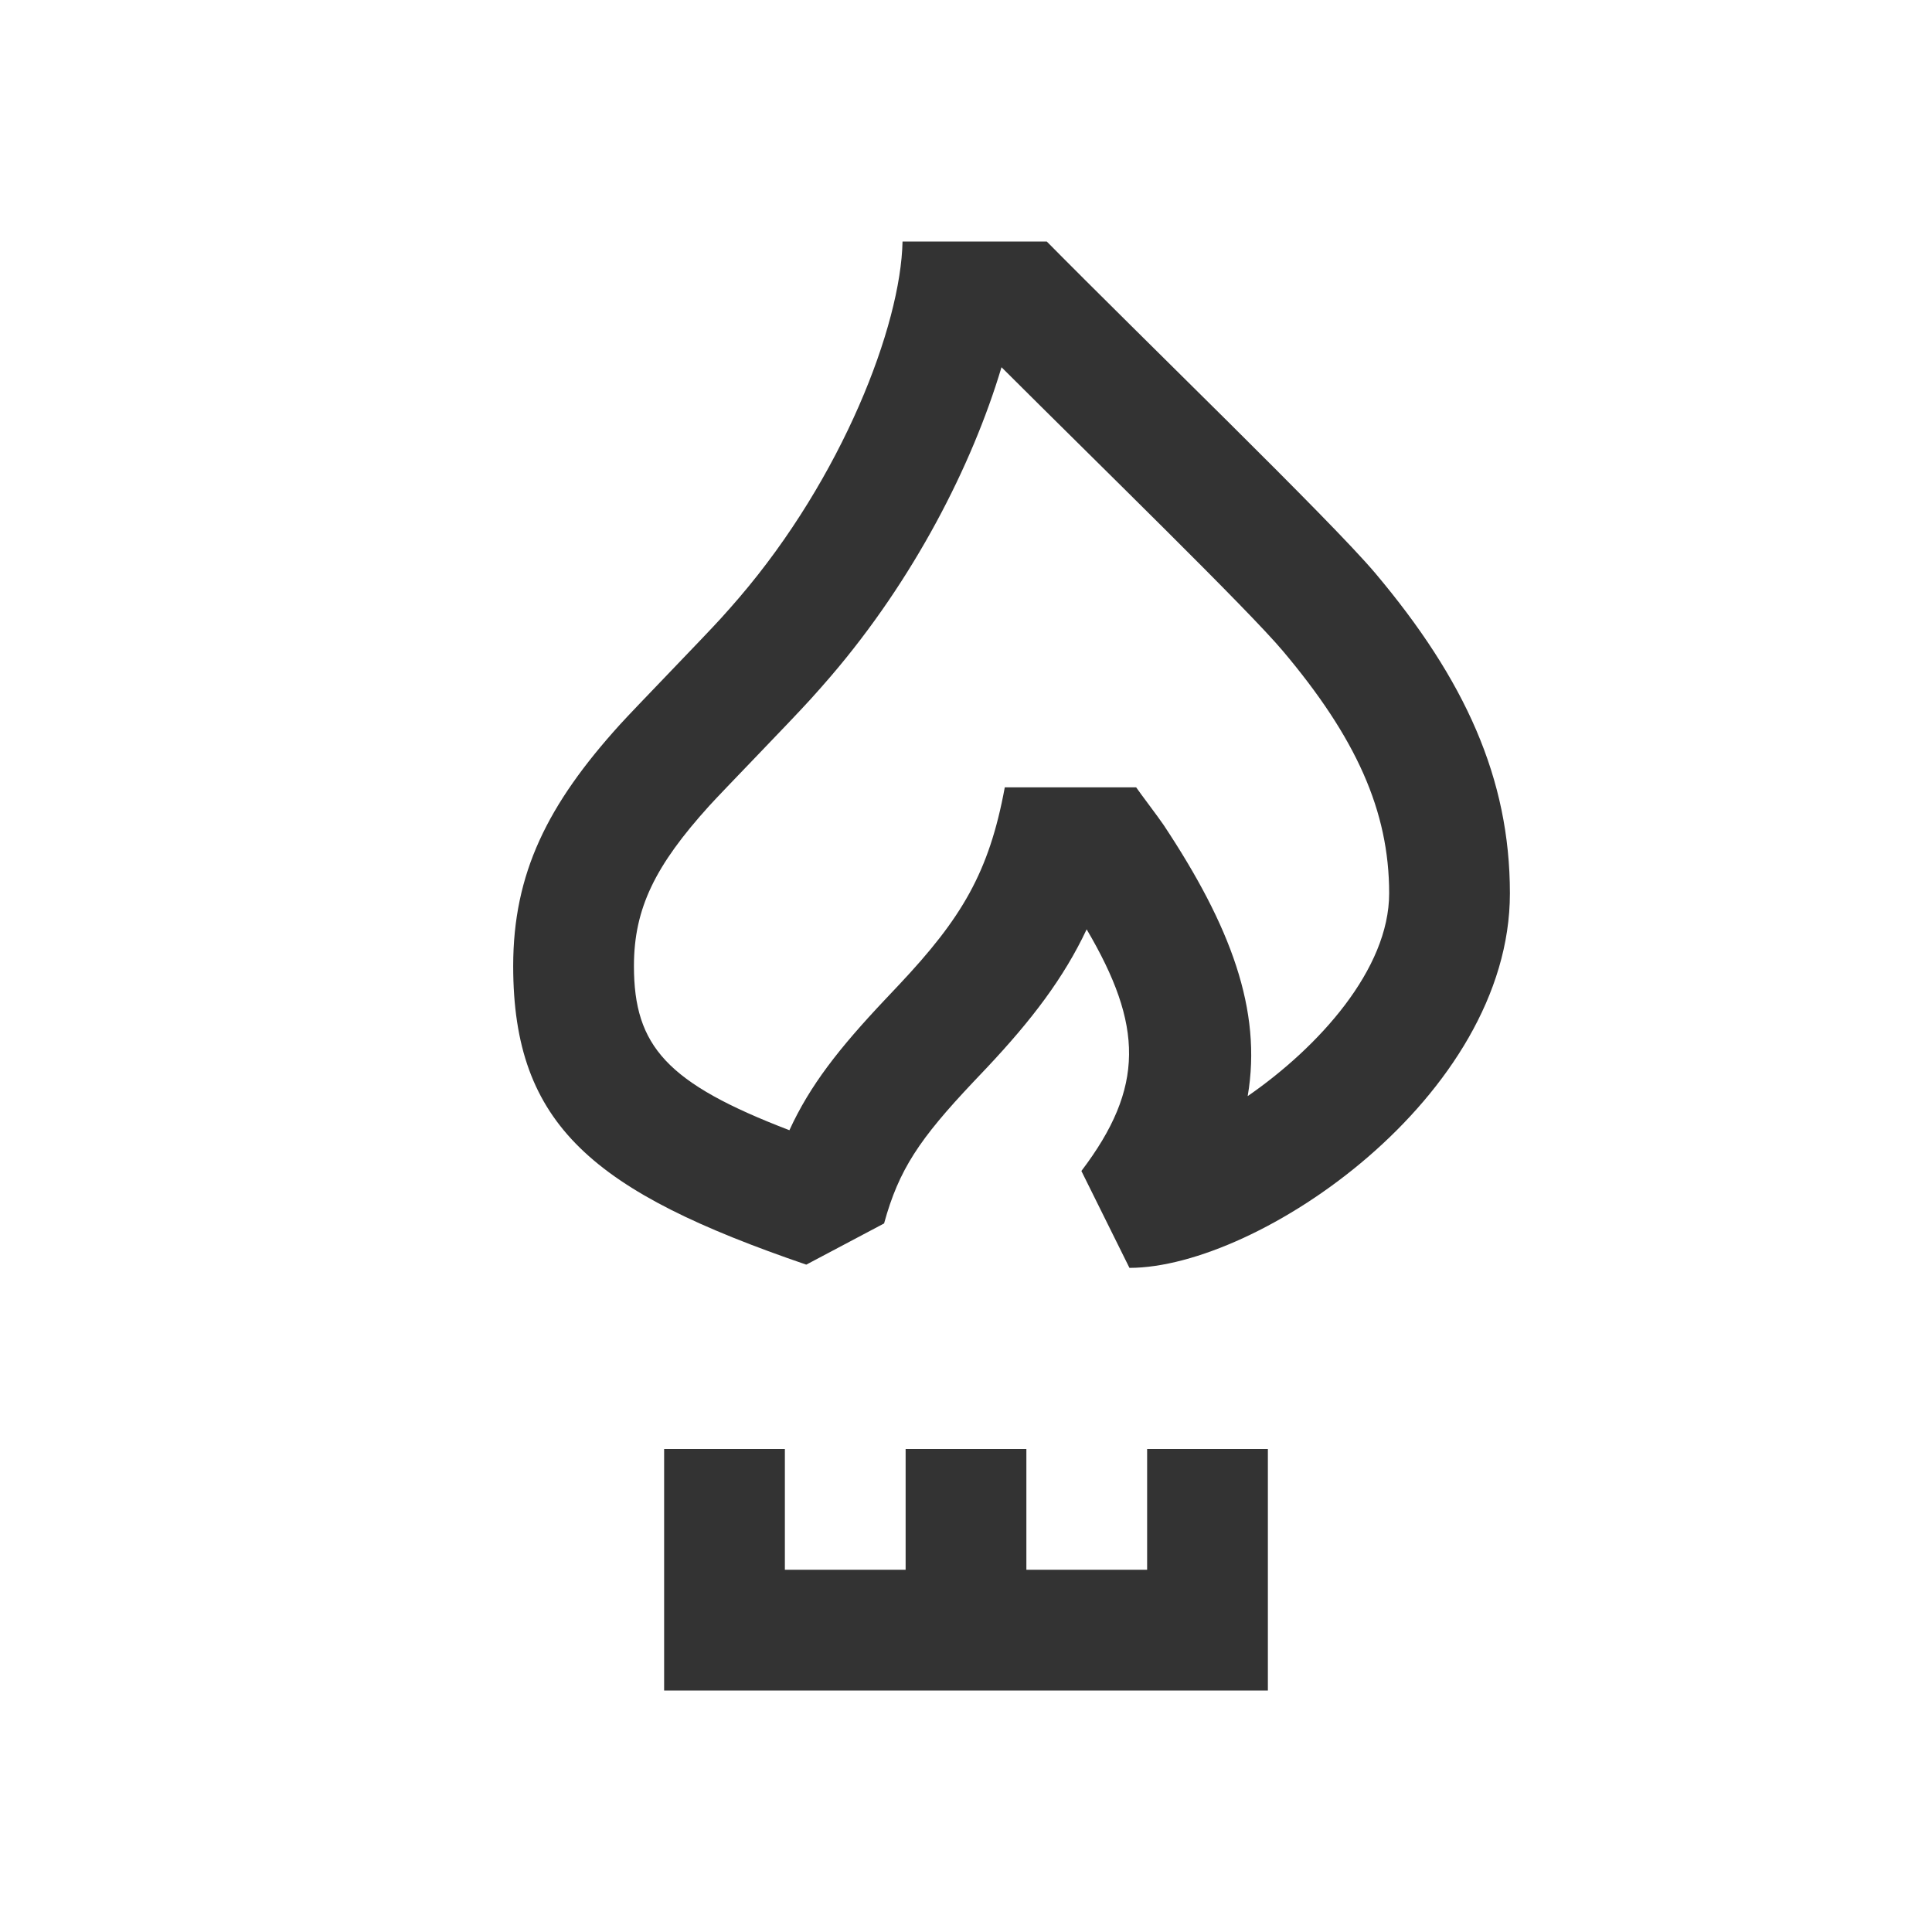 <svg width="40" height="40" viewBox="0 0 40 40" fill="none" xmlns="http://www.w3.org/2000/svg">
<path d="M23.75 32.5V30H26.25V35H13.75V30H16.25V32.5H18.75V30H21.25V32.5H23.75ZM18.686 5H21.672C23.607 6.961 27.547 10.769 28.471 11.864C30.332 14.073 31.261 16.117 31.261 18.496C31.261 22.704 26.06 26.25 23.384 26.25L22.389 24.244C23.706 22.51 23.667 21.227 22.498 19.241C22.024 20.247 21.363 21.115 20.434 22.103C20.366 22.174 20.288 22.258 20.146 22.407C19.041 23.578 18.61 24.212 18.304 25.33L16.693 26.183C12.292 24.675 10.625 23.307 10.625 20C10.625 18.08 11.338 16.655 12.832 15.005C13.146 14.658 14.559 13.206 14.928 12.8C15.058 12.656 15.182 12.516 15.301 12.377C17.438 9.883 18.651 6.744 18.686 5H18.686ZM23.523 16.301C23.59 16.402 23.992 16.931 24.092 17.081C25.472 19.161 26.137 20.913 25.832 22.694C27.301 21.678 28.761 20.069 28.761 18.496C28.761 16.786 28.073 15.271 26.559 13.476C25.836 12.617 22.814 9.677 20.735 7.603C20.126 9.641 18.916 12.001 17.199 14.004C17.064 14.161 16.925 14.319 16.78 14.479C16.372 14.93 14.959 16.38 14.685 16.683C13.569 17.916 13.125 18.803 13.125 20C13.125 21.664 13.81 22.428 16.344 23.4C16.768 22.474 17.367 21.709 18.328 20.691C18.472 20.539 18.548 20.459 18.612 20.39C19.908 19.012 20.478 18.067 20.803 16.301H23.523Z" fill="#333333"/>
</svg>
